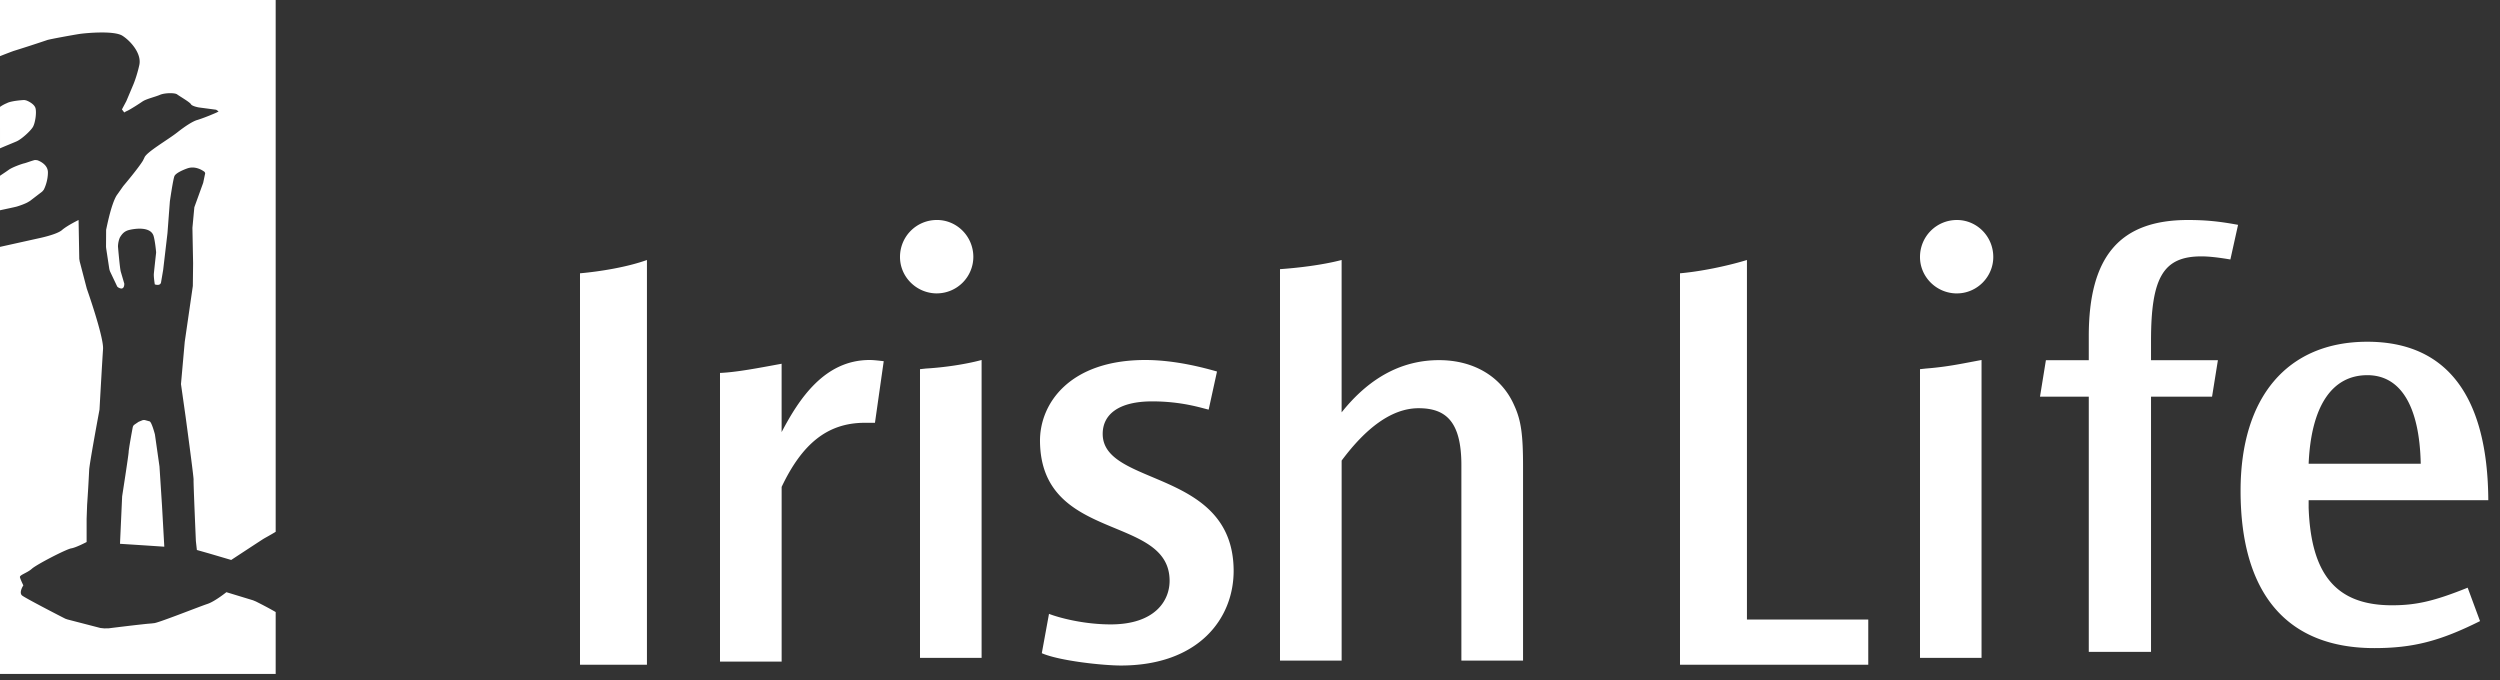 <svg xmlns="http://www.w3.org/2000/svg" width="125" height="34">
    <rect width="100%" height="100%" fill="#333333" stroke="none"/>
    <path fill="#FFF" fill-rule="evenodd" d="M60.85 18.576l-.417 1.906c-.368-.085-1.338-.413-2.822-.413-1.687 0-2.487.659-2.476 1.645.03 2.623 6.49 1.727 6.547 6.773.026 2.44-1.755 4.789-5.642 4.789-.867 0-3.058-.227-3.95-.616l.36-1.967c.439.172 1.683.527 3.087.527 2.211 0 2.957-1.188 2.943-2.208-.037-3.299-6.424-1.885-6.48-6.94C51.98 20.18 53.478 18 57.265 18c1.543 0 3.019.415 3.586.576zM43.748 21.14h-.51c-1.885 0-3.143 1.074-4.156 3.204v8.737H36V18.646c.821-.031 1.965-.254 3.081-.459v3.418C39.945 19.958 41.218 18 43.48 18c.204 0 .444.03.706.06l-.438 3.08zm29.321 11.889v-9.771c0-2.201-.792-2.847-2.14-2.847s-2.643 1-3.847 2.618v10H64V13.458c.85-.06 2.076-.196 3.081-.458v7.618c1.47-1.846 3.129-2.611 4.872-2.611 1.76 0 3.14.848 3.756 2.259.353.76.443 1.495.443 3.051v9.712h-3.084zM29 33.237V13.665c.998-.088 2.348-.307 3.347-.665v20.237H29zM46.847 14.67c-1.024 0-1.847-.825-1.847-1.82 0-1.03.823-1.851 1.847-1.851.999 0 1.82.821 1.82 1.85a1.83 1.83 0 0 1-1.82 1.82zM46 32.894V18.459l.292-.032c.91-.054 1.967-.206 2.788-.427v14.894H46zm38 .343V13.665c1-.088 2.291-.344 3.347-.665v17.978h6.066v2.259H84zm27.519-20.263c-.526-.089-1.036-.155-1.448-.155-1.91 0-2.52 1.057-2.52 4.225v.967h3.344l-.292 1.822h-3.052v12.762h-3.112V19.833H102l.295-1.822h2.144v-1.203c0-3.989 1.554-5.808 4.957-5.808.883 0 1.566.067 2.507.242l-.384 1.732zm-13.673 1.697c-1.023 0-1.846-.825-1.846-1.82 0-1.03.823-1.851 1.846-1.851 1 0 1.818.821 1.818 1.85 0 .996-.818 1.82-1.818 1.82zm20.521 4.088c-1.79 0-2.814 1.585-2.935 4.428h5.605c-.06-2.872-.998-4.428-2.67-4.428zm-2.935 6.25v.382c.12 3.377 1.412 4.873 4.17 4.873 1.2 0 2.11-.207 3.781-.88l.618 1.671c-1.995.996-3.343 1.35-5.284 1.35-4.373 0-6.688-2.728-6.688-7.864 0-4.696 2.347-7.454 6.338-7.454 3.961 0 6.017 2.7 6.048 7.922h-8.983zM96 32.894V18.459l.292-.032c1.11-.087 1.817-.25 2.785-.427v14.894H96zM1.648 6.344c-.113.2-.58.626-.828.729-.156.068-.513.211-.82.344V5.345a1.7 1.7 0 0 1 .323-.179l.078-.036c.243-.09.652-.12.805-.13l.077.014c.058.007.427.164.492.394.061.231-.013.736-.127.936zm-.24 3.757c-.122.078-.436.19-.58.23-.091.025-.49.11-.828.182V8.788l.286-.192.14-.097c.186-.14.679-.31.784-.332.1-.022.402-.139.539-.167l.11.009s.537.165.537.61c0 .443-.176.801-.176.801l-.03.064-.077.092-.61.468-.095.057zm6.567 13.236l.126 1.956.114 2.042-.973-.065L6 27.19l.107-2.372s.326-2.09.326-2.223c0-.114.16-1.01.208-1.25l.028-.064.05-.047.211-.143.202-.083L7.19 21l.052.003.244.067c.109.063.26.651.26.651l.23 1.616zm4.682 6.68l.133.055s.536.264.994.53v3.096H0V12.344l1.905-.423s.924-.185 1.189-.414c.263-.23.835-.507.835-.507l.034 1.936.02.129.356 1.365s.854 2.416.813 3.024c-.042.608-.177 3.026-.177 3.026s-.508 2.72-.517 3.025a79.462 79.462 0 0 1-.102 1.734l-.025.697v1.165s-.528.279-.769.317c-.242.037-1.733.805-1.97 1.021-.236.211-.623.308-.595.423.028.119.17.406.17.406s-.24.36-.061.508c.156.126 1.77.962 2.162 1.16l.108.037 1.644.426.193.02.219-.003c.316-.04 1.147-.142 1.71-.203.18-.02.333-.034.432-.04l.112-.015c.113.034 2.305-.838 2.672-.957.37-.116.962-.592.962-.592l1.337.407zM0 0h13.784v26.59c-.268.164-.539.308-.614.355-.164.103-1.61 1.053-1.61 1.053l-1.117-.329-.599-.17-.05-.446s-.129-2.96-.115-3.066c.014-.106-.398-3.147-.398-3.147l-.232-1.636.188-2.112.405-2.795.013-1.13-.034-1.776.096-1.029.442-1.221.1-.477-.025-.064c-.103-.083-.468-.323-.87-.18-.262.093-.566.24-.637.374-.07.133-.234 1.277-.234 1.277l-.12 1.587-.215 1.836-.108.634c-.05.19-.311.091-.311.091s-.06-.368-.047-.53c.014-.164.11-1.024.11-1.024l.004-.055c-.011-.118-.055-.562-.126-.81-.074-.24-.3-.332-.539-.358-.336-.037-.696.06-.696.06-.248.065-.35.217-.43.338-.053.077-.119.31-.115.5 0 0 .09 1.068.138 1.241l.176.599s.025.394-.311.186l-.04-.034-.36-.758-.021-.06-.017-.066-.154-1.013-.01-.088.005-.857c.026-.104.24-1.25.524-1.716l.332-.47c.096-.113.743-.883.98-1.265l.078-.156c.085-.267 1.188-.903 1.639-1.259.453-.356.797-.563.997-.622.2-.059.543-.193.674-.247.128-.056.382-.153.396-.188l-.121-.08-.868-.115s-.335-.058-.391-.162c-.058-.105-.57-.398-.69-.49-.12-.089-.63-.077-.857.022-.225.098-.683.205-.858.323l-.006.002c-.17.12-.637.416-.76.47-.121.054-.162.089-.162.089l-.117-.155.221-.416.352-.834s.17-.398.295-.963c.13-.563-.42-1.199-.84-1.468-.418-.271-1.83-.137-2.135-.094-.303.046-1.541.269-1.647.313a72.06 72.06 0 0 1-1.65.535c-.045.014-.379.139-.692.264V0z" />
</svg>

